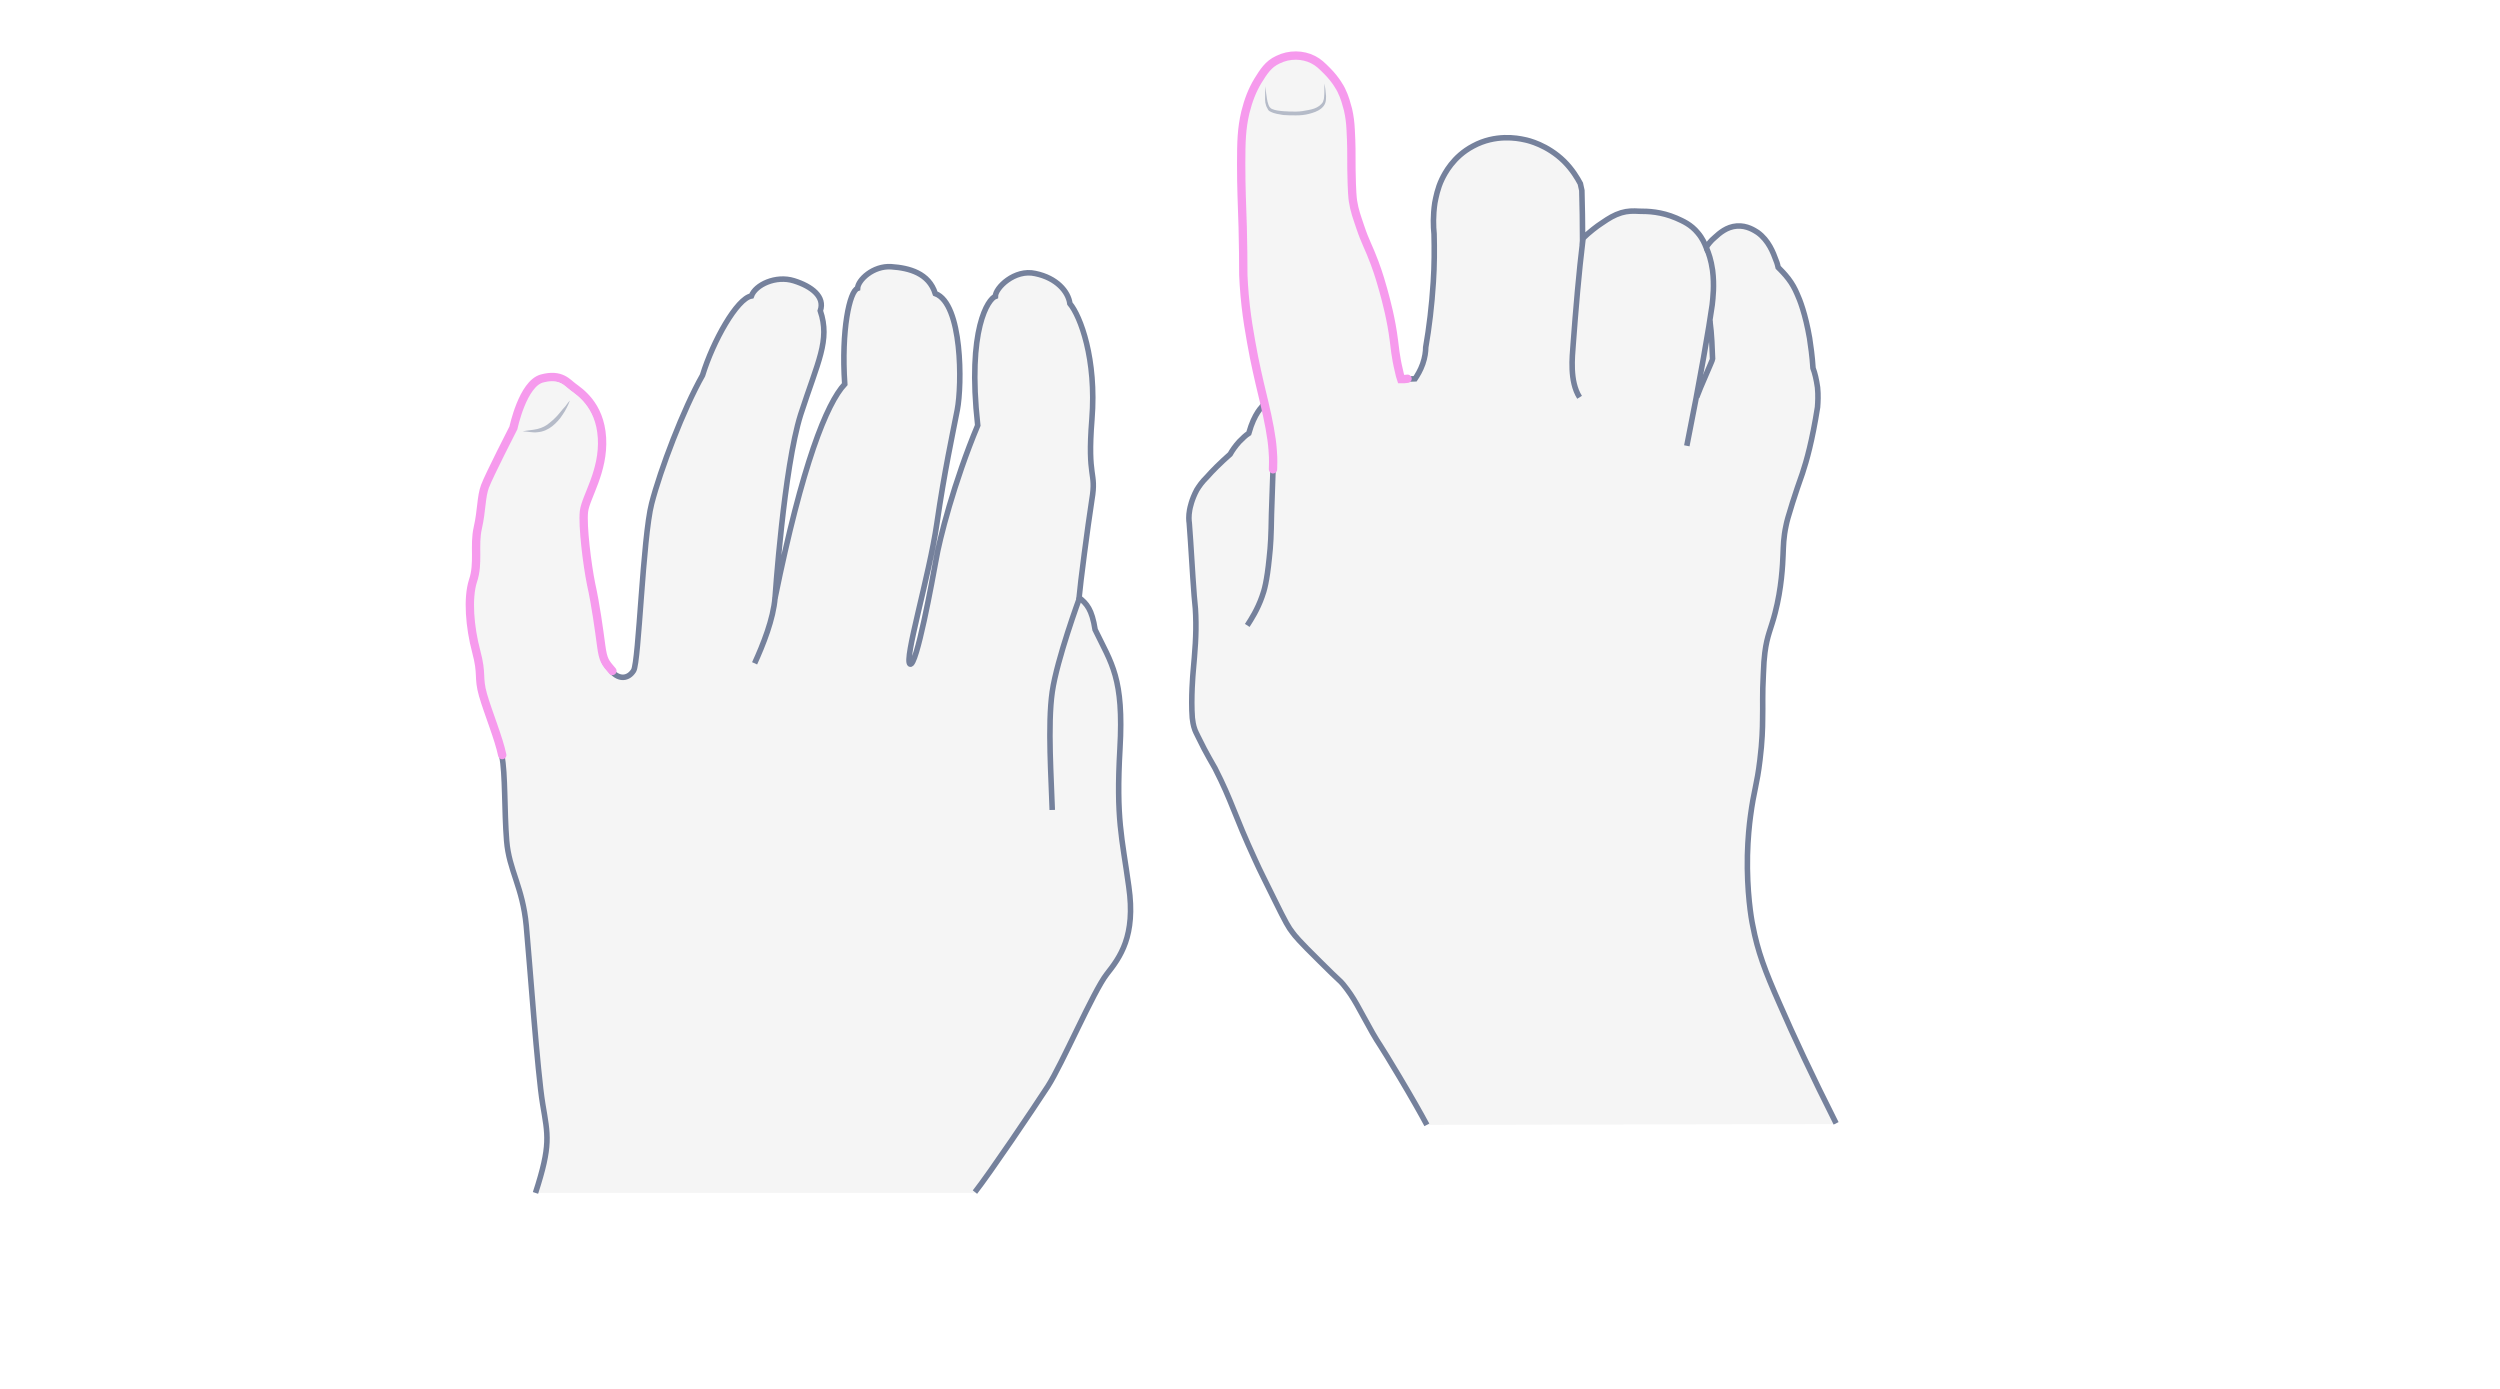 <svg width="900" height="500" viewBox="0 0 900 500" fill="none" xmlns="http://www.w3.org/2000/svg">
<path opacity="0.33" d="M350.977 429.161C356.313 422.383 372.176 398.876 377.224 391.088C382.271 383.301 393.664 356.765 398.423 350.708C403.182 344.651 408.951 337.008 406.355 319.125C403.904 301.243 401.74 295.042 403.183 269.516C404.625 243.99 400.154 238.942 394.241 226.684C393.087 219.329 391.213 217.31 388.473 215.147C388.905 210.099 391.501 190.053 393.087 179.814C394.818 169.575 391.357 172.748 393.087 150.971C394.818 129.195 388.905 113.764 385.156 109.293C384.579 104.967 380.397 100.063 372.753 98.477C365.254 96.746 358.332 103.669 358.332 106.697C355.88 107.563 348.093 118.234 351.986 153.134C343.478 173.469 338.142 194.38 336.988 201.446C335.69 208.513 329.921 240.384 327.614 239.086C325.307 237.788 334.536 207.359 337.276 188.467C340.016 169.575 342.901 156.451 344.631 147.51C346.362 138.569 346.506 109.293 336.7 105.688C334.392 98.333 327.326 96.458 320.836 96.025C314.346 95.593 308.866 100.784 308.722 103.813C305.838 104.823 302.809 118.811 304.107 138.28C297.617 145.203 288.82 167.123 279.014 215.291C279.014 215.291 282.186 168.421 288.243 149.241C294.445 130.06 298.915 122.561 295.31 111.889C297.041 106.842 292.281 103.092 285.792 101.073C279.302 99.054 271.947 102.515 270.505 106.553C265.313 107.418 256.66 122.849 252.911 135.108C245.989 147.366 237.768 168.998 234.596 181.256C231.423 193.514 229.981 238.365 228.106 241.394C226.231 244.422 222.914 244.711 220.318 241.826C217.723 238.942 217.001 238.077 216.28 232.741C215.559 227.261 214.261 217.743 212.675 210.676C211.233 203.609 209.502 189.621 210.079 184.429C210.656 179.237 217.29 170.007 216.569 157.893C215.848 145.779 208.204 141.165 206.185 139.578C204.166 138.136 201.859 134.675 194.937 136.55C188.014 138.425 184.697 154.288 184.697 154.288C184.697 154.288 175.9 171.45 174.458 175.343C173.016 179.237 173.304 183.996 171.862 190.342C170.42 196.687 172.295 203.033 170.132 209.378C168.113 215.724 168.978 226.107 171.285 234.76C173.593 243.413 171.862 243.845 173.737 250.479C175.612 256.969 179.361 265.91 180.659 272.111C181.957 278.313 181.525 292.013 182.39 302.685C183.255 313.357 188.159 319.27 189.456 333.258C190.754 347.247 193.494 386.185 195.369 397.434C197.244 408.683 198.398 412.144 192.773 429.45H350.977V429.161Z" fill="#E0E1E2"/>
<path d="M350.977 429.161C356.313 422.383 372.176 398.876 377.224 391.088C382.271 383.301 393.664 356.765 398.423 350.708C403.182 344.651 408.951 337.008 406.355 319.125C403.904 301.243 401.74 295.042 403.183 269.516C404.625 243.99 400.154 238.942 394.241 226.684C393.087 219.329 391.213 217.31 388.473 215.147C388.905 210.099 391.501 190.053 393.087 179.814C394.818 169.575 391.357 172.748 393.087 150.971C394.818 129.195 388.905 113.764 385.156 109.293C384.579 104.967 380.397 100.063 372.753 98.477C365.254 96.746 358.332 103.669 358.332 106.697C355.88 107.563 348.093 118.234 351.986 153.134C343.478 173.469 338.142 194.38 336.988 201.446C335.69 208.513 329.921 240.384 327.614 239.086C325.307 237.788 334.536 207.359 337.276 188.467C340.016 169.575 342.901 156.451 344.631 147.51C346.362 138.569 346.506 109.293 336.7 105.688C334.392 98.333 327.326 96.458 320.836 96.025C314.346 95.593 308.866 100.784 308.722 103.813C305.838 104.823 302.809 118.811 304.107 138.28C297.617 145.203 288.82 167.123 279.014 215.291C279.014 215.291 282.186 168.421 288.243 149.241C294.445 130.06 298.915 122.561 295.31 111.889C297.041 106.842 292.281 103.092 285.792 101.073C279.302 99.054 271.947 102.515 270.505 106.553C265.313 107.418 256.66 122.849 252.911 135.108C245.989 147.366 237.768 168.998 234.596 181.256C231.423 193.514 229.981 238.365 228.106 241.394C226.231 244.422 222.914 244.711 220.318 241.826C217.723 238.942 217.001 238.077 216.28 232.741C215.559 227.261 214.261 217.743 212.675 210.676C211.233 203.609 209.502 189.621 210.079 184.429C210.656 179.237 217.29 170.007 216.569 157.893C215.848 145.779 208.204 141.165 206.185 139.578C204.166 138.136 201.859 134.675 194.937 136.55C188.014 138.425 184.697 154.288 184.697 154.288C184.697 154.288 175.9 171.45 174.458 175.343C173.016 179.237 173.304 183.996 171.862 190.342C170.42 196.687 172.295 203.033 170.132 209.378C168.113 215.724 168.978 226.107 171.285 234.76C173.593 243.413 171.862 243.845 173.737 250.479C175.612 256.969 179.361 265.91 180.659 272.111C181.957 278.313 181.525 292.013 182.39 302.685C183.255 313.357 188.159 319.27 189.456 333.258C190.754 347.247 193.494 386.185 195.369 397.434C197.244 408.683 198.398 412.144 192.773 429.45" stroke="#75819C" stroke-width="2" stroke-miterlimit="10"/>
<path d="M220.462 241.539C217.866 238.511 217.145 237.789 216.424 232.454C215.703 226.973 214.405 217.455 212.819 210.389C211.376 203.322 209.646 189.333 210.223 184.142C210.8 178.95 217.433 169.72 216.712 157.606C215.991 145.492 208.348 140.877 206.329 139.291C204.31 137.849 202.002 134.388 195.08 136.262C188.158 138.137 184.841 154.001 184.841 154.001C184.841 154.001 176.044 171.162 174.602 175.056C173.16 178.95 173.448 183.709 172.006 190.054C170.564 196.4 172.438 202.745 170.275 209.091C168.256 215.436 169.122 225.82 171.429 234.473C173.736 243.125 172.006 243.558 173.881 250.192C175.755 256.682 179.505 265.623 180.803 271.824" stroke="#F69AED" stroke-width="3" stroke-miterlimit="10" stroke-linecap="round"/>
<g opacity="0.5">
<path d="M188.159 155.298C189.89 154.865 191.765 154.865 193.495 154.433C195.226 154 196.668 153.279 197.966 152.125C199.264 151.116 200.562 149.818 201.715 148.376C202.292 147.655 202.869 146.933 203.446 146.357C204.023 145.636 204.455 144.914 205.176 144.193C204.888 145.059 204.455 145.924 204.023 146.789C203.59 147.655 203.157 148.376 202.581 149.241C201.571 150.827 200.273 152.269 198.831 153.423C197.389 154.577 195.514 155.442 193.639 155.586C191.765 155.875 190.034 155.298 188.159 155.298Z" fill="#75819C"/>
</g>
<path d="M378.81 291.581C378.522 280.909 377.079 261.007 378.81 249.037C380.541 237.212 388.617 215.291 388.617 215.291" stroke="#75819C" stroke-width="2" stroke-miterlimit="10"/>
<path d="M271.658 238.798C274.687 232.164 278.436 222.79 279.013 215.146" stroke="#75819C" stroke-width="2" stroke-miterlimit="10"/>
<path opacity="0.33" d="M513.67 404.952C511.487 400.859 508.077 394.857 503.848 387.763C495.799 374.258 496.754 376.441 494.162 371.939C488.978 362.799 487.75 359.525 483.522 354.341C482.157 352.704 482.703 353.659 475.337 346.293C467.424 338.517 466.197 336.88 465.378 335.789C463.878 333.879 462.923 332.242 458.83 323.92C455.42 316.963 453.646 313.553 451.873 309.597C444.234 293.09 443.552 288.589 437.413 276.584C436.867 275.493 434.275 271.4 431.41 265.398C431.274 264.988 430.728 264.17 430.183 262.806C429.501 261.032 429.364 259.395 429.228 258.44C428.682 251.347 429.501 242.207 429.501 242.207C430.183 234.431 430.728 228.702 430.455 221.471C430.455 220.517 430.319 218.47 429.91 214.514C429.228 205.784 428.819 197.053 428.136 188.322C428 187.504 427.864 185.73 428.273 183.548C428.409 182.866 428.955 179.864 430.865 176.318C431.82 174.817 432.638 173.589 434.548 171.679C436.458 169.497 439.323 166.632 442.869 163.494C443.552 162.267 444.643 160.63 446.143 158.993C447.371 157.765 448.462 156.674 449.554 155.991C450.099 154.082 450.645 152.581 451.191 151.353C452.282 148.898 453.51 147.261 454.056 146.715C454.465 146.033 454.874 145.624 455.283 145.215C454.328 141.258 452.964 135.665 451.6 128.981C450.236 121.751 448.599 113.429 447.917 102.789C447.508 96.787 447.917 98.833 447.508 82.054C447.235 73.05 446.962 68.275 446.962 59.408C446.962 51.223 447.098 46.585 448.463 40.719C449.554 36.354 450.918 32.807 452.964 29.397C455.01 26.123 456.648 23.394 460.194 21.757C464.287 19.711 469.198 19.848 472.881 21.757C474.791 22.712 476.019 23.94 477.929 25.85C481.066 28.988 482.703 32.125 482.976 32.671C484.34 35.399 484.886 37.855 485.431 39.764C485.977 42.22 486.25 44.266 486.386 47.131C486.659 52.315 486.659 54.634 486.659 61.318C486.796 69.776 487.068 71.549 487.205 72.641C487.751 76.188 488.705 78.643 489.797 81.917C491.707 87.647 492.798 89.011 494.981 94.877C496.618 99.242 497.573 102.789 498.118 104.699C499.21 108.655 500.983 115.203 501.938 122.842C502.211 124.752 502.484 128.572 503.711 133.619C503.984 134.983 504.257 135.938 504.53 136.757C506.167 136.757 507.804 136.62 509.441 136.62C510.259 135.393 511.351 133.619 512.169 131.3C512.988 128.981 513.26 126.798 513.26 125.298C514.488 118.204 515.443 110.428 515.989 101.834C516.398 95.695 516.398 89.966 516.262 84.509C515.989 81.781 515.852 77.961 516.534 73.323C516.944 71.277 517.489 68.139 519.126 64.729C520.081 62.819 523.082 56.68 530.313 52.86C538.361 48.495 546.273 49.996 548.729 50.541C550.229 50.814 557.05 52.451 563.053 58.317C566.054 61.318 567.827 64.319 568.918 66.366C569.055 67.184 569.328 68.003 569.464 68.821C569.601 74.551 569.737 80.417 569.737 86.146C572.329 83.691 574.784 81.781 576.694 80.553C579.286 78.78 581.06 77.688 583.651 76.87C585.971 76.188 587.88 76.188 590.199 76.324C593.337 76.324 597.975 76.46 603.432 78.78C605.887 79.871 608.752 81.099 611.208 84.1C612.845 86.01 613.663 87.919 614.209 89.284C614.891 88.329 615.846 86.965 617.346 85.737C618.983 84.236 621.575 81.917 625.259 81.644C628.942 81.371 631.67 83.281 632.761 83.963C636.718 86.828 638.355 91.194 639.446 94.195C639.855 95.15 639.992 95.968 640.128 96.514C641.083 97.469 642.447 98.833 643.811 100.606C645.175 102.38 646.13 104.153 646.949 106.063C647.904 108.109 649.95 113.293 651.451 122.024C651.86 124.752 652.405 128.435 652.678 132.801C653.36 134.574 653.906 136.893 654.315 139.758C654.588 142.623 654.452 144.942 654.315 146.852C652.405 158.993 650.359 166.223 648.859 170.724C647.358 174.953 646.676 177 645.312 181.229C643.675 186.412 643.266 188.049 642.993 189.414C642.038 193.779 642.038 196.78 641.901 199.918C641.765 203.601 641.356 212.059 639.037 220.926C637.536 226.792 636.172 228.838 635.353 235.25C635.081 237.432 634.944 239.342 634.808 243.025C634.398 250.528 634.671 253.666 634.535 259.532C634.535 261.987 634.398 267.444 633.58 273.856C632.489 282.995 631.397 284.769 630.17 294.045C629.76 297.046 629.215 302.23 629.078 308.232C628.805 321.192 630.442 331.014 630.988 333.47C632.761 342.746 635.353 349.703 640.674 361.708C645.585 373.03 652.405 387.627 661 404.679C612.026 404.816 562.78 404.816 513.67 404.952Z" fill="#E0E1E2"/>
<g opacity="0.5">
<path d="M455.556 31.033C455.693 32.534 455.829 34.034 456.102 35.535C456.238 36.217 456.375 37.035 456.648 37.718C456.784 37.99 456.92 38.4 457.193 38.672C457.33 38.809 457.466 38.945 457.466 38.945C457.603 39.082 457.739 39.082 457.875 39.218C459.103 39.764 460.604 39.9 462.104 40.036C463.605 40.173 465.105 40.173 466.606 40.173C468.107 40.173 469.607 39.9 470.971 39.627C472.472 39.355 473.836 38.945 474.927 38.127C475.473 37.718 476.019 37.172 476.292 36.626C476.564 35.944 476.701 35.262 476.701 34.58C476.837 33.079 476.701 31.579 476.837 30.078C477.11 31.579 477.247 33.079 477.383 34.58C477.383 35.398 477.383 36.217 477.11 37.035C476.837 37.854 476.292 38.536 475.61 39.082C474.245 40.173 472.745 40.582 471.244 40.992C469.744 41.401 468.107 41.537 466.606 41.537C465.105 41.537 463.468 41.537 461.968 41.401C460.467 41.128 458.83 40.992 457.33 40.173C456.92 40.036 456.511 39.627 456.375 39.218C456.102 38.809 455.966 38.4 455.829 38.127C455.556 37.308 455.42 36.626 455.42 35.808C455.42 34.171 455.42 32.67 455.556 31.033Z" fill="#75819C"/>
</g>
<path d="M513.67 404.952C511.487 400.86 508.077 394.857 503.848 387.764C495.799 374.259 496.754 376.441 494.162 371.939C488.978 362.8 487.75 359.526 483.522 354.342C482.157 352.705 482.703 353.66 475.337 346.293C467.424 338.517 466.197 336.88 465.378 335.789C463.878 333.879 462.923 332.242 458.83 323.921C455.42 316.963 453.646 313.553 451.873 309.597C444.234 293.091 443.552 288.589 437.413 276.584C436.867 275.493 434.275 271.4 431.41 265.398C431.274 264.989 430.728 264.17 430.183 262.806C429.501 261.033 429.364 259.396 429.228 258.441C428.682 251.347 429.501 242.207 429.501 242.207C430.183 234.431 430.728 228.702 430.455 221.472C430.455 220.517 430.319 218.471 429.91 214.515C429.228 205.784 428.819 197.053 428.136 188.323C428 187.504 427.864 185.731 428.273 183.548C428.409 182.866 428.955 179.865 430.865 176.318C431.82 174.817 432.638 173.59 434.548 171.68C436.458 169.497 439.323 166.632 442.869 163.495C443.552 162.267 444.643 160.63 446.143 158.993C447.371 157.765 448.462 156.674 449.554 155.992C450.099 154.082 450.645 152.581 451.191 151.354C452.282 148.898 453.51 147.261 454.056 146.715C454.465 146.033 454.874 145.624 455.283 145.215" stroke="#75819C" stroke-width="2" stroke-miterlimit="10"/>
<path d="M506.713 136.483C507.668 136.483 508.486 136.347 509.441 136.347C510.26 135.119 511.351 133.345 512.17 131.026C512.988 128.707 513.261 126.525 513.261 125.024C514.489 117.93 515.444 110.155 515.989 101.56C516.399 95.422 516.398 89.692 516.262 84.235C515.989 81.507 515.853 77.687 516.535 73.049C516.944 71.003 517.49 67.865 519.127 64.455C520.082 62.545 523.083 56.406 530.313 52.587C538.362 48.221 546.274 49.722 548.729 50.268C550.23 50.541 557.051 52.178 563.053 58.043C566.054 61.045 567.828 64.046 568.919 66.092C569.055 66.91 569.328 67.729 569.465 68.547C569.601 74.277 569.737 80.143 569.737 85.872C572.329 83.417 574.785 81.507 576.695 80.279C579.287 78.506 581.06 77.415 583.652 76.596C585.971 75.914 587.881 75.914 590.2 76.05C593.338 76.05 597.976 76.187 603.432 78.506C605.888 79.597 608.753 80.825 611.208 83.826C612.845 85.736 613.664 87.646 614.209 89.01C614.891 88.055 615.846 86.691 617.347 85.463C618.984 83.963 621.576 81.644 625.259 81.371C628.942 81.098 631.671 83.008 632.762 83.69C636.718 86.555 638.355 90.92 639.446 93.921C639.856 94.876 639.992 95.694 640.128 96.24C641.083 97.195 642.448 98.559 643.812 100.333C645.176 102.106 646.131 103.879 646.949 105.789C647.904 107.836 649.95 113.019 651.451 121.75C651.86 124.478 652.406 128.162 652.679 132.527C653.361 134.3 653.907 136.619 654.316 139.484C654.589 142.349 654.452 144.668 654.316 146.578C652.406 158.719 650.36 165.949 648.859 170.451C647.359 174.68 646.676 176.726 645.312 180.955C643.675 186.139 643.266 187.776 642.993 189.14C642.038 193.505 642.038 196.506 641.902 199.644C641.765 203.327 641.356 211.785 639.037 220.652C637.537 226.518 636.172 228.564 635.354 234.976C635.081 237.159 634.945 239.068 634.808 242.752C634.399 250.255 634.672 253.392 634.535 259.258C634.535 261.714 634.399 267.17 633.58 273.582C632.489 282.722 631.398 284.495 630.17 293.771C629.761 296.773 629.215 301.957 629.079 307.959C628.806 320.918 630.443 330.74 630.989 333.196C632.762 342.472 635.354 349.429 640.674 361.434C645.585 372.757 652.406 387.353 661 404.405" stroke="#75819C" stroke-width="2" stroke-miterlimit="10"/>
<path d="M449.009 225.153C450.509 222.834 452.692 219.423 454.329 214.785C455.148 212.603 456.102 209.192 456.921 201.007C457.467 196.096 457.603 192.959 457.739 185.046C458.012 176.861 458.149 172.087 458.285 168.949" stroke="#75819C" stroke-width="2" stroke-miterlimit="10"/>
<path d="M458.284 168.95C458.421 164.858 458.284 163.63 458.148 161.857C457.875 157.628 456.647 151.216 455.147 144.941C454.192 140.985 452.828 135.392 451.463 128.708C450.099 121.477 448.462 113.156 447.78 102.516C447.371 96.513 447.78 98.559 447.371 81.78C447.098 72.777 446.825 68.002 446.825 59.135C446.825 50.95 446.962 46.312 448.326 40.446C449.417 36.081 450.781 32.534 452.828 29.123C454.874 25.849 456.511 23.121 460.058 21.484C464.15 19.438 469.061 19.574 472.744 21.484C474.654 22.439 475.882 23.667 477.792 25.576C480.929 28.714 482.566 31.852 482.839 32.397C484.203 35.126 484.749 37.581 485.295 39.491C485.84 41.947 486.113 43.993 486.25 46.858C486.522 52.041 486.522 54.36 486.522 61.045C486.659 69.503 486.932 71.276 487.068 72.367C487.614 75.914 488.569 78.37 489.66 81.644C491.57 87.373 492.661 88.737 494.844 94.603C496.481 98.969 497.436 102.516 497.981 104.425C499.073 108.381 500.846 114.929 501.801 122.569C502.074 124.479 502.347 128.298 503.575 133.346C503.847 134.71 504.12 135.665 504.393 136.483C505.212 136.483 505.894 136.483 506.712 136.347" stroke="#F69AED" stroke-width="3" stroke-miterlimit="10" stroke-linecap="round"/>
<path d="M568.646 143.032C564.963 137.166 566.054 128.299 566.327 124.206C567.282 111.383 568.373 98.287 569.874 86.01" stroke="#75819C" stroke-width="2" stroke-miterlimit="10"/>
<path d="M607.252 160.493C612.163 136.074 615.301 117.521 616.392 109.746C616.665 107.154 617.21 102.788 616.528 97.332C615.983 93.512 615.164 91.329 614.346 89.283" stroke="#75819C" stroke-width="2" stroke-miterlimit="10"/>
<path d="M615.573 115.477C616.255 120.388 616.392 125.708 616.528 129.255C616.528 129.664 611.89 139.895 610.799 143.033" stroke="#75819C" stroke-width="2" stroke-miterlimit="10"/>
</svg>
